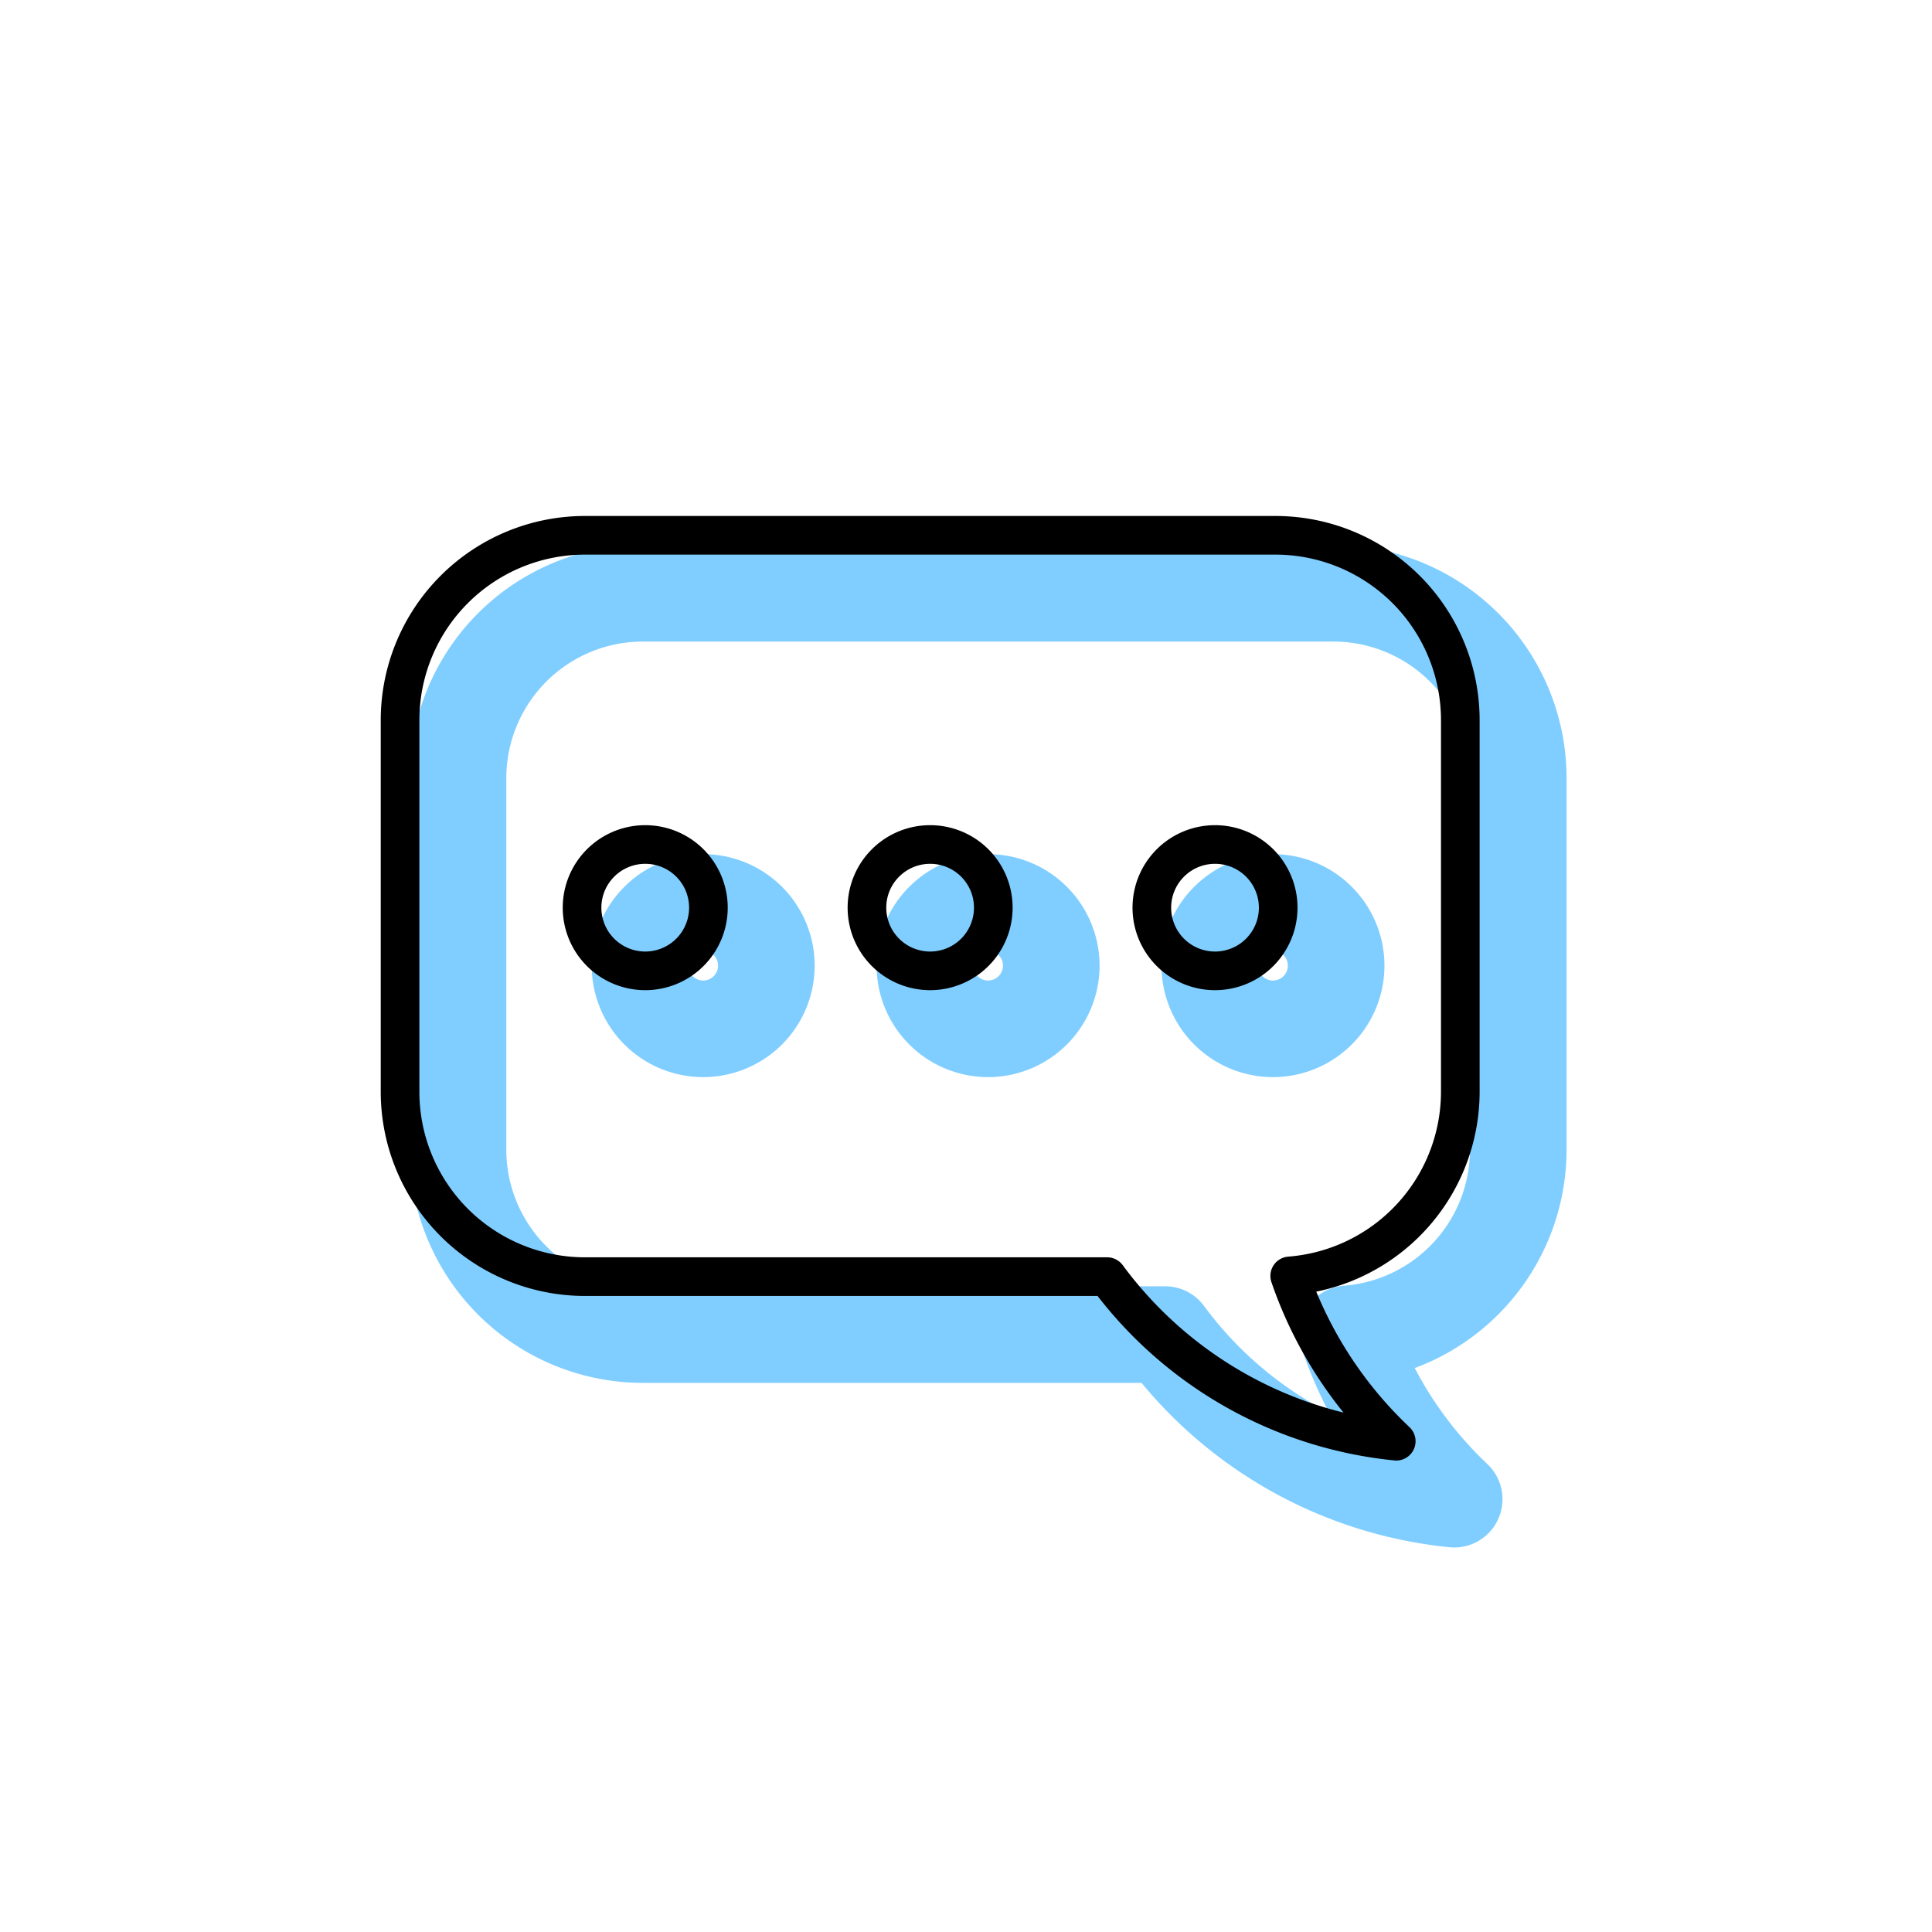 <svg xmlns="http://www.w3.org/2000/svg" xmlns:xlink="http://www.w3.org/1999/xlink" viewBox="0 0 100 100">
  <defs>
    <style>
      .cls-1 {
        clip-path: url(#clip-메시지);
      }

      .cls-2, .cls-3, .cls-4 {
        fill: none;
      }

      .cls-2 {
        stroke: #80ceff;
        stroke-width: 5px;
      }

      .cls-2, .cls-4 {
        stroke-linecap: round;
        stroke-linejoin: round;
      }

      .cls-4 {
        stroke: #000;
        stroke-width: 2px;
      }
    </style>
    <clipPath id="clip-메시지">
      <rect width="100" height="100"/>
    </clipPath>
  </defs>
  <g id="메시지" class="cls-1">
    <g id="그룹_659" data-name="그룹 659" transform="translate(2 -228)">
      <g id="그룹_534" data-name="그룹 534" transform="translate(21.707 258.707)">
        <path id="패스_878" data-name="패스 878" class="cls-2" d="M-25.7,0H-61.429A9.571,9.571,0,0,0-71,9.571V28.8a9.571,9.571,0,0,0,9.571,9.571H-34.4a21.2,21.2,0,0,0,14.962,8.519,21.239,21.239,0,0,1-5.514-8.557,9.566,9.566,0,0,0,8.83-9.533V9.571A9.571,9.571,0,0,0-25.7,0Z" transform="translate(71 0)"/>
      </g>
      <g id="그룹_535" data-name="그룹 535" transform="translate(31.127 274.711)">
        <path id="패스_879" data-name="패스 879" class="cls-2" d="M-3.71-1.855a3.27,3.27,0,0,1-3.27,3.27,3.27,3.27,0,0,1-3.27-3.27,3.27,3.27,0,0,1,3.27-3.27A3.27,3.27,0,0,1-3.71-1.855Z" transform="translate(10.25 5.125)"/>
      </g>
      <g id="그룹_536" data-name="그룹 536" transform="translate(45.873 274.711)">
        <path id="패스_880" data-name="패스 880" class="cls-2" d="M-3.71-1.855a3.27,3.27,0,0,1-3.27,3.27,3.27,3.27,0,0,1-3.27-3.27,3.27,3.27,0,0,1,3.27-3.27A3.27,3.27,0,0,1-3.71-1.855Z" transform="translate(10.25 5.125)"/>
      </g>
      <g id="그룹_537" data-name="그룹 537" transform="translate(60.619 274.711)">
        <path id="패스_881" data-name="패스 881" class="cls-2" d="M-3.71-1.855a3.27,3.27,0,0,1-3.27,3.27,3.27,3.27,0,0,1-3.27-3.27,3.27,3.27,0,0,1,3.27-3.27A3.27,3.27,0,0,1-3.71-1.855Z" transform="translate(10.25 5.125)"/>
      </g>
      <path id="패스_882" data-name="패스 882" class="cls-3" d="M0-75.706H56.286v48.3H0Z" transform="translate(21 333.706)"/>
    </g>
    <g id="그룹_660" data-name="그룹 660" transform="translate(-1 -231)">
      <g id="그룹_534-2" data-name="그룹 534" transform="translate(21.707 258.707)">
        <path id="패스_878-2" data-name="패스 878" class="cls-4" d="M-25.7,0H-61.429A9.571,9.571,0,0,0-71,9.571V28.8a9.571,9.571,0,0,0,9.571,9.571H-34.4a21.2,21.2,0,0,0,14.962,8.519,21.239,21.239,0,0,1-5.514-8.557,9.566,9.566,0,0,0,8.83-9.533V9.571A9.571,9.571,0,0,0-25.7,0Z" transform="translate(71 0)"/>
      </g>
      <g id="그룹_535-2" data-name="그룹 535" transform="translate(31.127 274.711)">
        <path id="패스_879-2" data-name="패스 879" class="cls-4" d="M-3.71-1.855a3.27,3.27,0,0,1-3.27,3.27,3.27,3.27,0,0,1-3.27-3.27,3.27,3.27,0,0,1,3.27-3.27A3.27,3.27,0,0,1-3.71-1.855Z" transform="translate(10.25 5.125)"/>
      </g>
      <g id="그룹_536-2" data-name="그룹 536" transform="translate(45.873 274.711)">
        <path id="패스_880-2" data-name="패스 880" class="cls-4" d="M-3.71-1.855a3.27,3.27,0,0,1-3.27,3.27,3.27,3.27,0,0,1-3.27-3.27,3.27,3.27,0,0,1,3.27-3.27A3.27,3.27,0,0,1-3.71-1.855Z" transform="translate(10.25 5.125)"/>
      </g>
      <g id="그룹_537-2" data-name="그룹 537" transform="translate(60.619 274.711)">
        <path id="패스_881-2" data-name="패스 881" class="cls-4" d="M-3.71-1.855a3.27,3.27,0,0,1-3.27,3.27,3.27,3.27,0,0,1-3.27-3.27,3.27,3.27,0,0,1,3.27-3.27A3.27,3.27,0,0,1-3.71-1.855Z" transform="translate(10.25 5.125)"/>
      </g>
      <path id="패스_882-2" data-name="패스 882" class="cls-3" d="M0-75.706H56.286v48.3H0Z" transform="translate(21 333.706)"/>
    </g>
  </g>
</svg>
